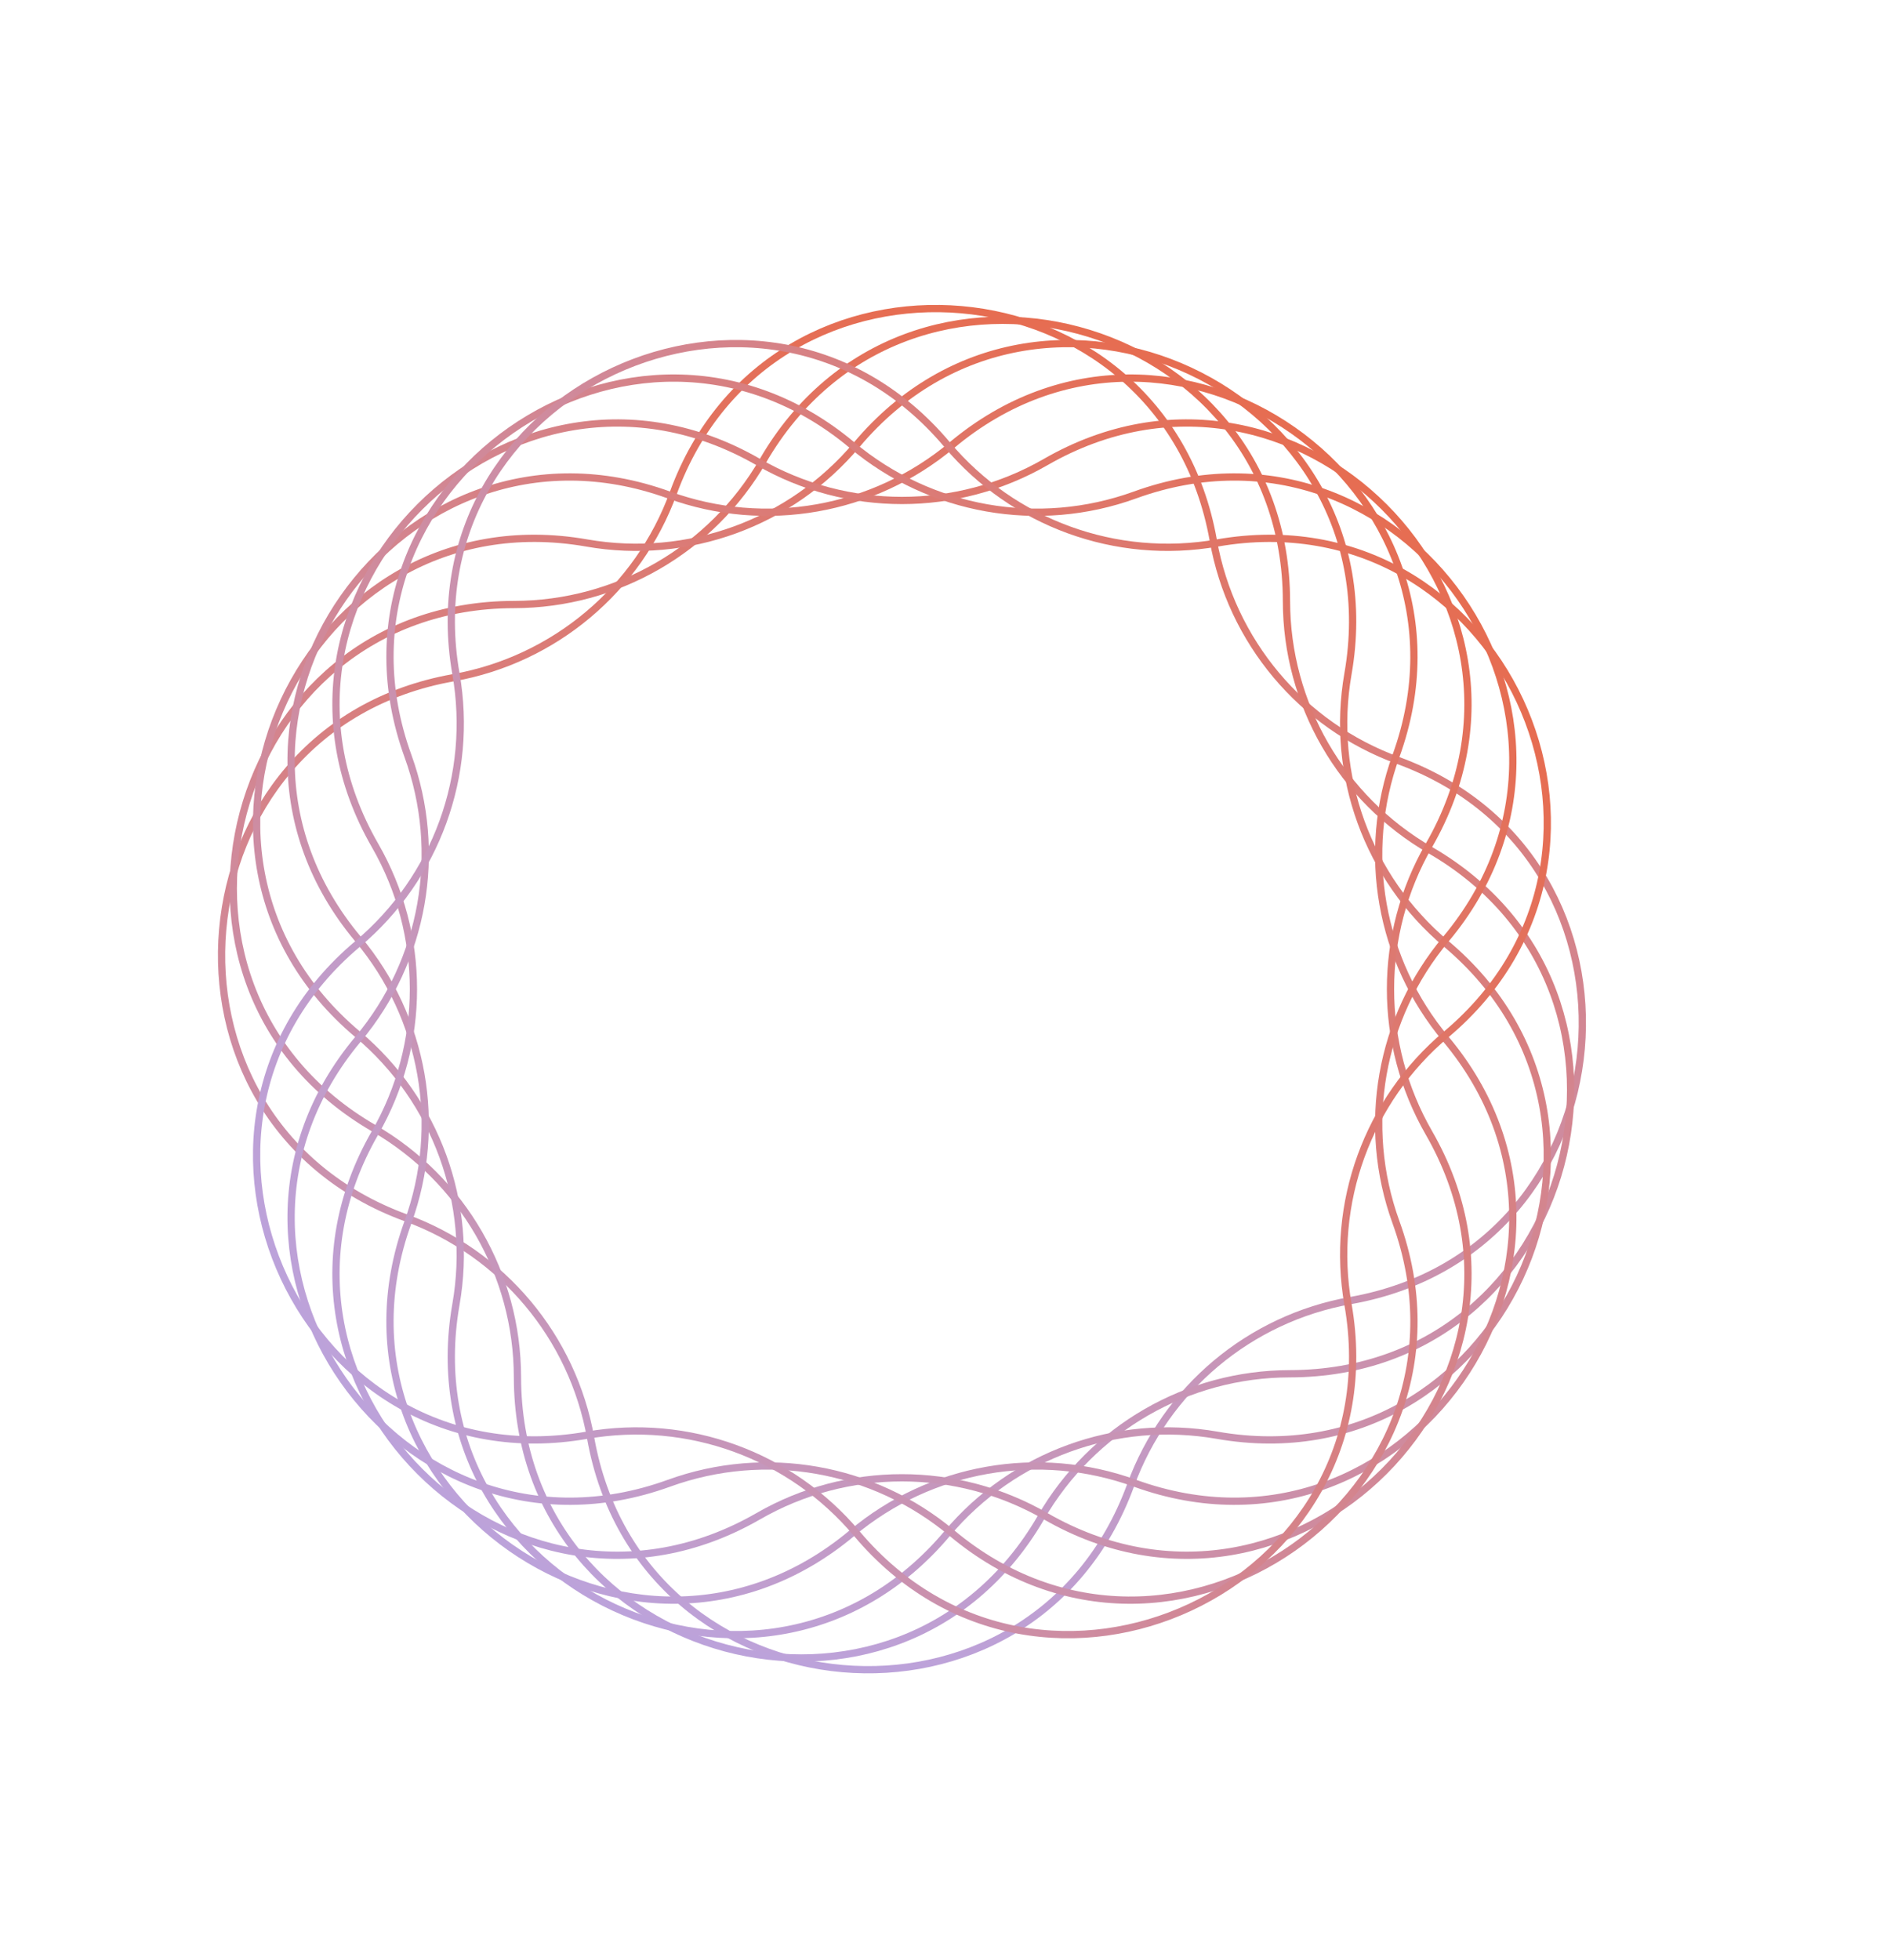 <svg width="104" height="108" viewBox="0 0 104 108" fill="none" xmlns="http://www.w3.org/2000/svg">
<path d="M37.108 27.164C42.532 12.318 64.104 14.206 66.868 29.768C67.857 35.336 71.734 39.958 77.046 41.898C91.893 47.322 90.005 68.894 74.443 71.658C68.874 72.647 64.253 76.524 62.312 81.837C56.888 96.683 35.316 94.795 32.553 79.233C31.564 73.665 27.686 69.043 22.374 67.102C7.528 61.678 9.415 40.107 24.978 37.343C30.546 36.354 35.168 32.477 37.108 27.164Z" stroke="url(#paint0_linear_1_498)" stroke-width="0.4"/>
<path d="M42.047 25.391C49.966 11.712 70.883 17.317 70.902 33.123C70.909 38.779 73.925 44.003 78.82 46.837C92.498 54.756 86.894 75.673 71.088 75.692C65.432 75.699 60.208 78.715 57.374 83.609C49.455 97.288 28.538 91.684 28.519 75.878C28.512 70.222 25.496 64.998 20.601 62.164C6.923 54.244 12.527 33.328 28.333 33.309C33.989 33.302 39.213 30.286 42.047 25.391Z" stroke="url(#paint1_linear_1_498)" stroke-width="0.4"/>
<path d="M47.218 24.502C57.393 12.406 77.018 21.558 74.292 37.127C73.317 42.698 75.38 48.367 79.708 52.007C91.804 62.182 82.652 81.807 67.083 79.081C61.512 78.106 55.844 80.169 52.203 84.497C42.029 96.593 22.403 87.442 25.129 71.872C26.104 66.302 24.041 60.633 19.713 56.992C7.617 46.818 16.769 27.192 32.338 29.918C37.909 30.893 43.578 28.83 47.218 24.502Z" stroke="url(#paint2_linear_1_498)" stroke-width="0.4"/>
<path d="M52.465 24.524C64.585 14.379 82.323 26.8 76.935 41.659C75.007 46.976 76.055 52.917 79.685 57.254C89.83 69.374 77.41 87.112 62.551 81.724C57.234 79.796 51.293 80.844 46.956 84.474C34.836 94.619 17.098 82.199 22.485 67.339C24.413 62.023 23.366 56.081 19.736 51.745C9.591 39.624 22.011 21.886 36.87 27.274C42.187 29.202 48.128 28.154 52.465 24.524Z" stroke="url(#paint3_linear_1_498)" stroke-width="0.4"/>
<path d="M57.628 25.459C71.326 17.573 86.638 32.884 78.752 46.582C75.93 51.484 75.93 57.516 78.752 62.418C86.638 76.115 71.326 91.427 57.628 83.541C52.727 80.719 46.694 80.719 41.793 83.541C28.095 91.427 12.783 76.115 20.67 62.418C23.491 57.516 23.491 51.484 20.67 46.582C12.783 32.884 28.095 17.573 41.793 25.459C46.694 28.281 52.727 28.281 57.628 25.459Z" stroke="url(#paint4_linear_1_498)" stroke-width="0.4"/>
<path d="M62.551 27.274C77.41 21.886 89.831 39.624 79.686 51.745C76.056 56.081 75.008 62.023 76.936 67.339C82.324 82.199 64.586 94.619 52.465 84.474C48.129 80.844 42.188 79.796 36.871 81.724C22.011 87.112 9.591 69.374 19.736 57.254C23.366 52.917 24.414 46.976 22.486 41.659C17.098 26.8 34.836 14.379 46.956 24.524C51.293 28.154 57.234 29.202 62.551 27.274Z" stroke="url(#paint5_linear_1_498)" stroke-width="0.4"/>
<path d="M67.084 29.918C82.653 27.192 91.804 46.818 79.708 56.992C75.38 60.633 73.317 66.302 74.293 71.872C77.018 87.442 57.393 96.593 47.218 84.497C43.578 80.169 37.909 78.106 32.338 79.081C16.769 81.807 7.617 62.182 19.713 52.007C24.041 48.367 26.105 42.698 25.129 37.127C22.403 21.558 42.029 12.406 52.203 24.502C55.844 28.83 61.513 30.893 67.084 29.918Z" stroke="url(#paint6_linear_1_498)" stroke-width="0.4"/>
<defs>
<linearGradient id="paint0_linear_1_498" x1="56.89" y1="-27.564" x2="42.531" y2="136.565" gradientUnits="userSpaceOnUse">
<stop stop-color="#FF4D00"/>
<stop offset="0.818" stop-color="#B4ADF5"/>
</linearGradient>
<linearGradient id="paint1_linear_1_498" x1="71.031" y1="-25.071" x2="28.39" y2="134.071" gradientUnits="userSpaceOnUse">
<stop stop-color="#FF4D00"/>
<stop offset="0.818" stop-color="#B4ADF5"/>
</linearGradient>
<linearGradient id="paint2_linear_1_498" x1="84.525" y1="-20.16" x2="14.896" y2="129.159" gradientUnits="userSpaceOnUse">
<stop stop-color="#FF4D00"/>
<stop offset="0.818" stop-color="#B4ADF5"/>
</linearGradient>
<linearGradient id="paint3_linear_1_498" x1="96.96" y1="-12.981" x2="2.46" y2="121.979" gradientUnits="userSpaceOnUse">
<stop stop-color="#FF4D00"/>
<stop offset="0.818" stop-color="#B4ADF5"/>
</linearGradient>
<linearGradient id="paint4_linear_1_498" x1="107.961" y1="-3.75" x2="-8.539" y2="112.75" gradientUnits="userSpaceOnUse">
<stop stop-color="#FF4D00"/>
<stop offset="0.818" stop-color="#B4ADF5"/>
</linearGradient>
<linearGradient id="paint5_linear_1_498" x1="117.191" y1="7.249" x2="-17.769" y2="101.749" gradientUnits="userSpaceOnUse">
<stop stop-color="#FF4D00"/>
<stop offset="0.818" stop-color="#B4ADF5"/>
</linearGradient>
<linearGradient id="paint6_linear_1_498" x1="124.371" y1="19.685" x2="-24.949" y2="89.314" gradientUnits="userSpaceOnUse">
<stop stop-color="#FF4D00"/>
<stop offset="0.818" stop-color="#B4ADF5"/>
</linearGradient>
</defs>
</svg>

